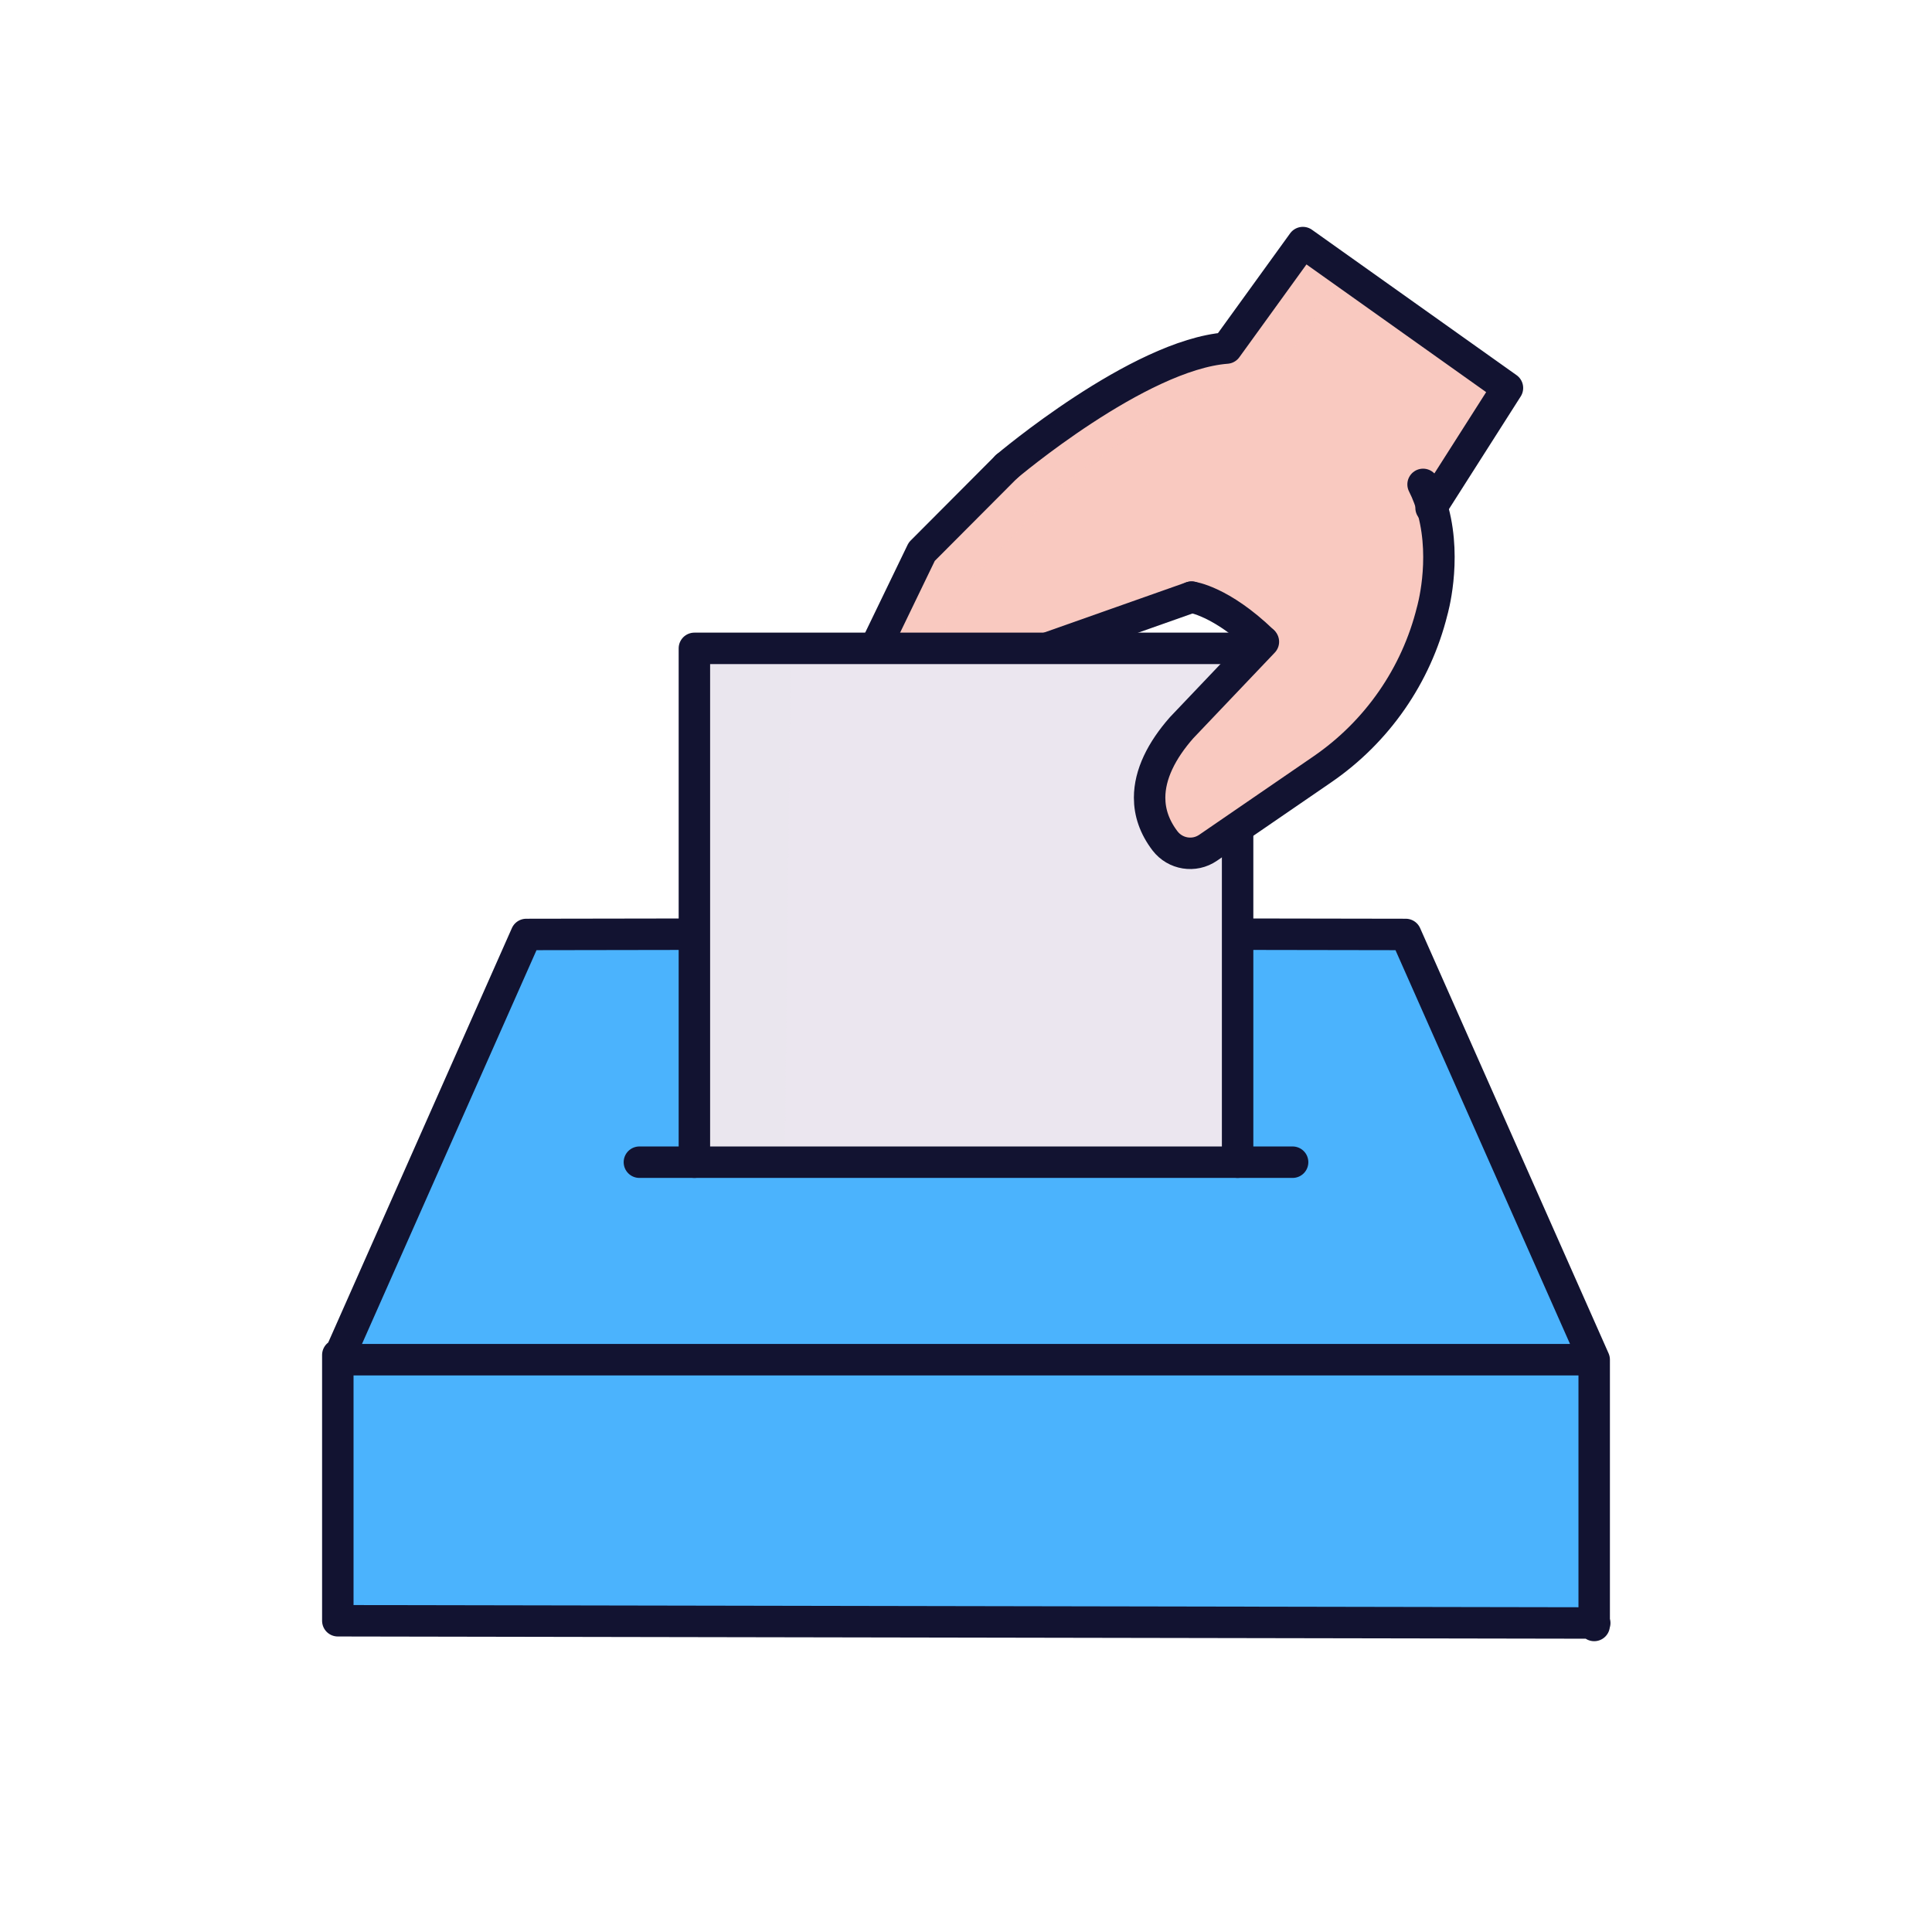 <svg xmlns="http://www.w3.org/2000/svg" xmlns:xlink="http://www.w3.org/1999/xlink" viewBox="0 0 430 430" width="430" height="430" preserveAspectRatio="xMidYMid meet" style="width: 100%; height: 100%; transform: translate3d(0px, 0px, 0px); content-visibility: visible;"><defs><clipPath id="__lottie_element_10"><rect width="430" height="430" x="0" y="0"/></clipPath><clipPath id="__lottie_element_12"><path d="M0,0 L430,0 L430,430 L0,430z"/></clipPath><g id="__lottie_element_49"><g transform="matrix(1,0,0,1,215,215)" opacity="1" style="display: block;"><g opacity="1" transform="matrix(1,0,0,1,-7.5,98.25)"><path fill="rgb(255,0,0)" fill-opacity="1" d=" M146.5,-54.25 C146.5,-54.25 146.5,54.25 146.5,54.25 C146.5,54.25 -146.5,54.25 -146.5,54.25 C-146.5,54.25 -146.5,-54.25 -146.5,-54.25 C-146.5,-54.25 146.5,-54.25 146.5,-54.25z"/></g></g></g></defs><g clip-path="url(#__lottie_element_10)"><g clip-path="url(#__lottie_element_12)" transform="matrix(1,0,0,1,0,0)" opacity="1" style="display: block;"><g transform="matrix(1,0,0,1,215,284.996)" opacity="1" style="display: block;"><g opacity="1" transform="matrix(1,0,0,1,0,0)"><path class="quaternary" fill="rgb(75,179,253)" fill-opacity="1" d=" M139.815,18.005 C139.815,18.005 139.815,76.635 139.815,76.635 C139.815,76.635 -139.815,75.585 -139.815,75.585 C-139.815,75.585 -139.815,18.005 -139.815,18.005 C-139.815,18.005 -139.585,17.485 -139.585,17.485 C-139.585,17.485 -97.875,-76.635 -97.875,-76.635 C-97.875,-76.635 97.875,-76.635 97.875,-76.635 C97.875,-76.635 139.585,17.485 139.585,17.485 C139.585,17.485 139.815,18.005 139.815,18.005z"/></g></g><g transform="matrix(1,0,0,1,215,331.526)" opacity="0.5" style="mix-blend-mode: multiply; display: block;"><g opacity="1" transform="matrix(1,0,0,1,0,0)"><path class="quaternary" fill="rgb(75,179,253)" fill-opacity="1" d=" M139.815,-29.575 C139.815,-29.575 139.815,29.575 139.815,29.575 C139.815,29.575 -139.815,28.525 -139.815,28.525 C-139.815,28.525 -139.815,-29.575 -139.815,-29.575 C-139.815,-29.575 139.815,-29.575 139.815,-29.575z"/></g></g><g transform="matrix(1,0,0,1,-35,-35)" opacity="1" style="display: block;"><g opacity="1" transform="matrix(1,0,0,1,389.815,367.2)"><path stroke-linecap="round" stroke-linejoin="round" fill-opacity="0" class="primary" stroke="rgb(18,19,49)" stroke-opacity="1" stroke-width="7" d=" M-138.065,-124.38 C-138.065,-124.38 -41.944,-124.22 -41.944,-124.22 C-41.944,-124.22 0,-29.576 0,-29.576 C0,-29.576 -279.629,-29.576 -279.629,-29.576 C-279.629,-29.576 -237.685,-124.22 -237.685,-124.22 C-237.685,-124.22 -138.815,-124.38 -138.815,-124.38 M-279.629,-30.624 C-279.629,-30.624 -279.629,28.528 -279.629,28.528 C-279.629,28.528 0.122,29.027 0.122,29.027 M0,-29.576 C0,-29.576 0,29.576 0,29.576"/></g></g><g transform="matrix(1,0,0,1,224.802,139.439)" opacity="1" style="display: block;"><g opacity="1" transform="matrix(1,0,0,1,0,0)"><path class="secondary" fill="rgb(249,201,192)" fill-opacity="1" d=" M-0.779,-35.588 C-0.779,-35.588 -19.648,-16.654 -19.648,-16.654 C-19.648,-16.654 -39.374,24.177 -39.374,24.177 C-41.33,27.296 -40.386,31.41 -37.267,33.366 C-37.267,33.366 -37.267,33.366 -37.267,33.366 C-30.465,37.631 -21.494,35.574 -17.229,28.772 C-17.229,28.772 6.532,5.426 6.532,5.426 C6.532,5.426 40.393,-6.533 40.393,-6.533"/></g></g><g transform="matrix(1,0,0,1,-35,-35)" opacity="1" style="display: block;"><g opacity="1" transform="matrix(1,0,0,1,314.766,139.381)"><g opacity="1" transform="matrix(1,0,0,1,0,0)"><path class="secondary" fill="rgb(249,201,192)" fill-opacity="1" d=" M-55.743,-0.53 C-55.743,-0.53 -26.379,-25.413 -6.769,-26.915 C-6.769,-26.915 10.207,-50.392 10.207,-50.392 C10.207,-50.392 55.743,-18.03 55.743,-18.03 C55.743,-18.03 38.745,8.656 38.745,8.656"/></g></g><g opacity="1" transform="matrix(1,0,0,1,0,0)"><path class="secondary" fill="rgb(249,201,192)" fill-opacity="1" d=" M322,125 C322,125 262.75,136 262.75,136 C262.75,136 255.75,141.75 255.75,141.75 C255.75,141.75 294.5,170 294.5,170 C294.5,170 296.061,169.146 298.625,168 C303.937,165.625 317,179 317,179 C317,179 353.75,148.25 353.75,148.25 C353.75,148.25 322,125 322,125z"/></g></g><g transform="matrix(1,0,0,1,247.08,99.276)" opacity="0.5" style="mix-blend-mode: multiply; display: block;"><g opacity="1" transform="matrix(1,0,0,1,0,0)"><path class="secondary" fill="rgb(249,201,192)" fill-opacity="1" d=" M42.645,-45.155 C42.645,-45.155 52.575,-38.095 52.575,-38.095 C52.575,-38.095 36.895,-16.405 36.895,-16.405 C17.285,-14.905 -12.075,9.975 -12.075,9.975 C-12.075,9.975 -30.838,29.533 -30.838,29.533 C-30.838,29.533 -56.007,74.893 -56.007,74.893 C-56.007,74.893 -64.955,71.348 -62.013,64.85 C-57.914,55.797 -43.705,27.098 -41.993,23.452 C-34.955,15.098 -23.305,4.705 -23.305,4.705 C-23.305,4.705 6.055,-20.175 25.665,-21.675 C25.665,-21.675 42.645,-45.155 42.645,-45.155z"/></g></g><g transform="matrix(1,0,0,1,224.802,139.439)" opacity="1" style="display: block;"><g opacity="1" transform="matrix(1,0,0,1,0,0)"><path stroke-linecap="round" stroke-linejoin="round" fill-opacity="0" class="primary" stroke="rgb(18,19,49)" stroke-opacity="1" stroke-width="7" d=" M-0.779,-35.588 C-0.779,-35.588 -19.648,-16.654 -19.648,-16.654 C-19.648,-16.654 -39.374,24.177 -39.374,24.177 C-41.33,27.296 -40.386,31.41 -37.267,33.366 C-37.267,33.366 -37.267,33.366 -37.267,33.366 C-30.465,37.631 -21.494,35.574 -17.229,28.772 C-17.229,28.772 6.532,5.426 6.532,5.426 C6.532,5.426 40.393,-6.533 40.393,-6.533"/></g></g><g transform="matrix(1,0,0,1,215,201.485)" opacity="1" style="display: block;"><g opacity="1" transform="matrix(1,0,0,1,0,0)"><path class="tertiary" fill="rgb(235,230,239)" fill-opacity="1" d=" M-60.451,57.181 C-60.451,57.181 -60.451,-57.181 -60.451,-57.181 C-60.451,-57.181 60.451,-57.181 60.451,-57.181 C60.451,-57.181 60.451,57.181 60.451,57.181"/></g><g opacity="1" transform="matrix(1,0,0,1,250,258.463)" style="mix-blend-mode: multiply;"><path class="tertiary" fill="rgb(235,230,239)" fill-opacity="0.5" d=" M-289.016,-315.599 C-289.016,-315.599 -310.388,-315.599 -310.388,-315.599 C-310.388,-315.599 -310.317,-201.276 -310.317,-201.276 C-310.317,-201.276 -290.359,-201.115 -290.359,-201.115 C-290.359,-201.115 -289.016,-315.599 -289.016,-315.599z"/></g></g><g transform="matrix(1,0,0,1,215,201.485)" opacity="1" style="display: block;"><g opacity="1" transform="matrix(1,0,0,1,0,0)"><path stroke-linecap="round" stroke-linejoin="round" fill-opacity="0" class="primary" stroke="rgb(18,19,49)" stroke-opacity="1" stroke-width="7" d=" M-60.451,57.181 C-60.451,57.181 -60.451,-57.181 -60.451,-57.181 C-60.451,-57.181 60.451,-57.181 60.451,-57.181 C60.451,-57.181 60.451,57.181 60.451,57.181"/></g></g><g transform="matrix(1,0,0,1,-35,-35)" opacity="1" style="display: block;"><g opacity="1" transform="matrix(1,0,0,1,323.063,183.866)"><path class="secondary" fill="rgb(249,201,192)" fill-opacity="1" d=" M-6.875,-6.029 C-6.875,-6.029 -25.067,13.091 -25.067,13.091 C-29.542,18.173 -32.197,23.493 -32.197,28.673 C-32.197,31.967 -31.123,35.196 -28.772,38.284 C-26.486,41.264 -22.271,41.947 -19.172,39.812 C-19.172,39.812 6.249,22.367 6.249,22.367 C18.439,14.002 27.14,1.465 30.694,-12.882 C30.694,-12.882 33.901,-23.859 30.943,-35.009 C30.412,-37.035 29.676,-39.072 28.668,-41.055"/></g></g><g transform="matrix(1,0,0,1,-35,-35)" opacity="1" style="display: block;"><g opacity="1" transform="matrix(1,0,0,1,314.766,139.381)"><g opacity="1" transform="matrix(1,0,0,1,0,0)"><path stroke-linecap="round" stroke-linejoin="round" fill-opacity="0" class="primary" stroke="rgb(18,19,49)" stroke-opacity="1" stroke-width="7" d=" M-55.743,-0.53 C-55.743,-0.53 -26.379,-25.413 -6.769,-26.915 C-6.769,-26.915 10.207,-50.392 10.207,-50.392 C10.207,-50.392 55.743,-18.03 55.743,-18.03 C55.743,-18.03 38.745,8.656 38.745,8.656 M1.249,38.287 C-8.053,29.326 -14.571,28.526 -14.571,28.526"/></g></g><g opacity="1" transform="matrix(1,0,0,1,323.063,183.866)"><path stroke-linecap="round" stroke-linejoin="round" fill-opacity="0" class="primary" stroke="rgb(18,19,49)" stroke-opacity="1" stroke-width="7" d=" M-6.875,-6.029 C-6.875,-6.029 -25.067,13.091 -25.067,13.091 C-29.542,18.173 -32.197,23.493 -32.197,28.673 C-32.197,31.967 -31.123,35.196 -28.772,38.284 C-26.486,41.264 -22.271,41.947 -19.172,39.812 C-19.172,39.812 6.249,22.367 6.249,22.367 C18.439,14.002 27.14,1.465 30.694,-12.882 C30.694,-12.882 33.901,-23.859 30.943,-35.009 C30.412,-37.035 29.676,-39.072 28.668,-41.055"/></g></g><g transform="matrix(1,0,0,1,215,258.666)" opacity="1" style="display: block;"><g opacity="1" transform="matrix(1,0,0,1,0,0)"><path stroke-linecap="round" stroke-linejoin="round" fill-opacity="0" class="primary" stroke="rgb(18,19,49)" stroke-opacity="1" stroke-width="7" d=" M-72.693,0 C-72.693,0 72.693,0 72.693,0"/></g></g></g></g></svg>
